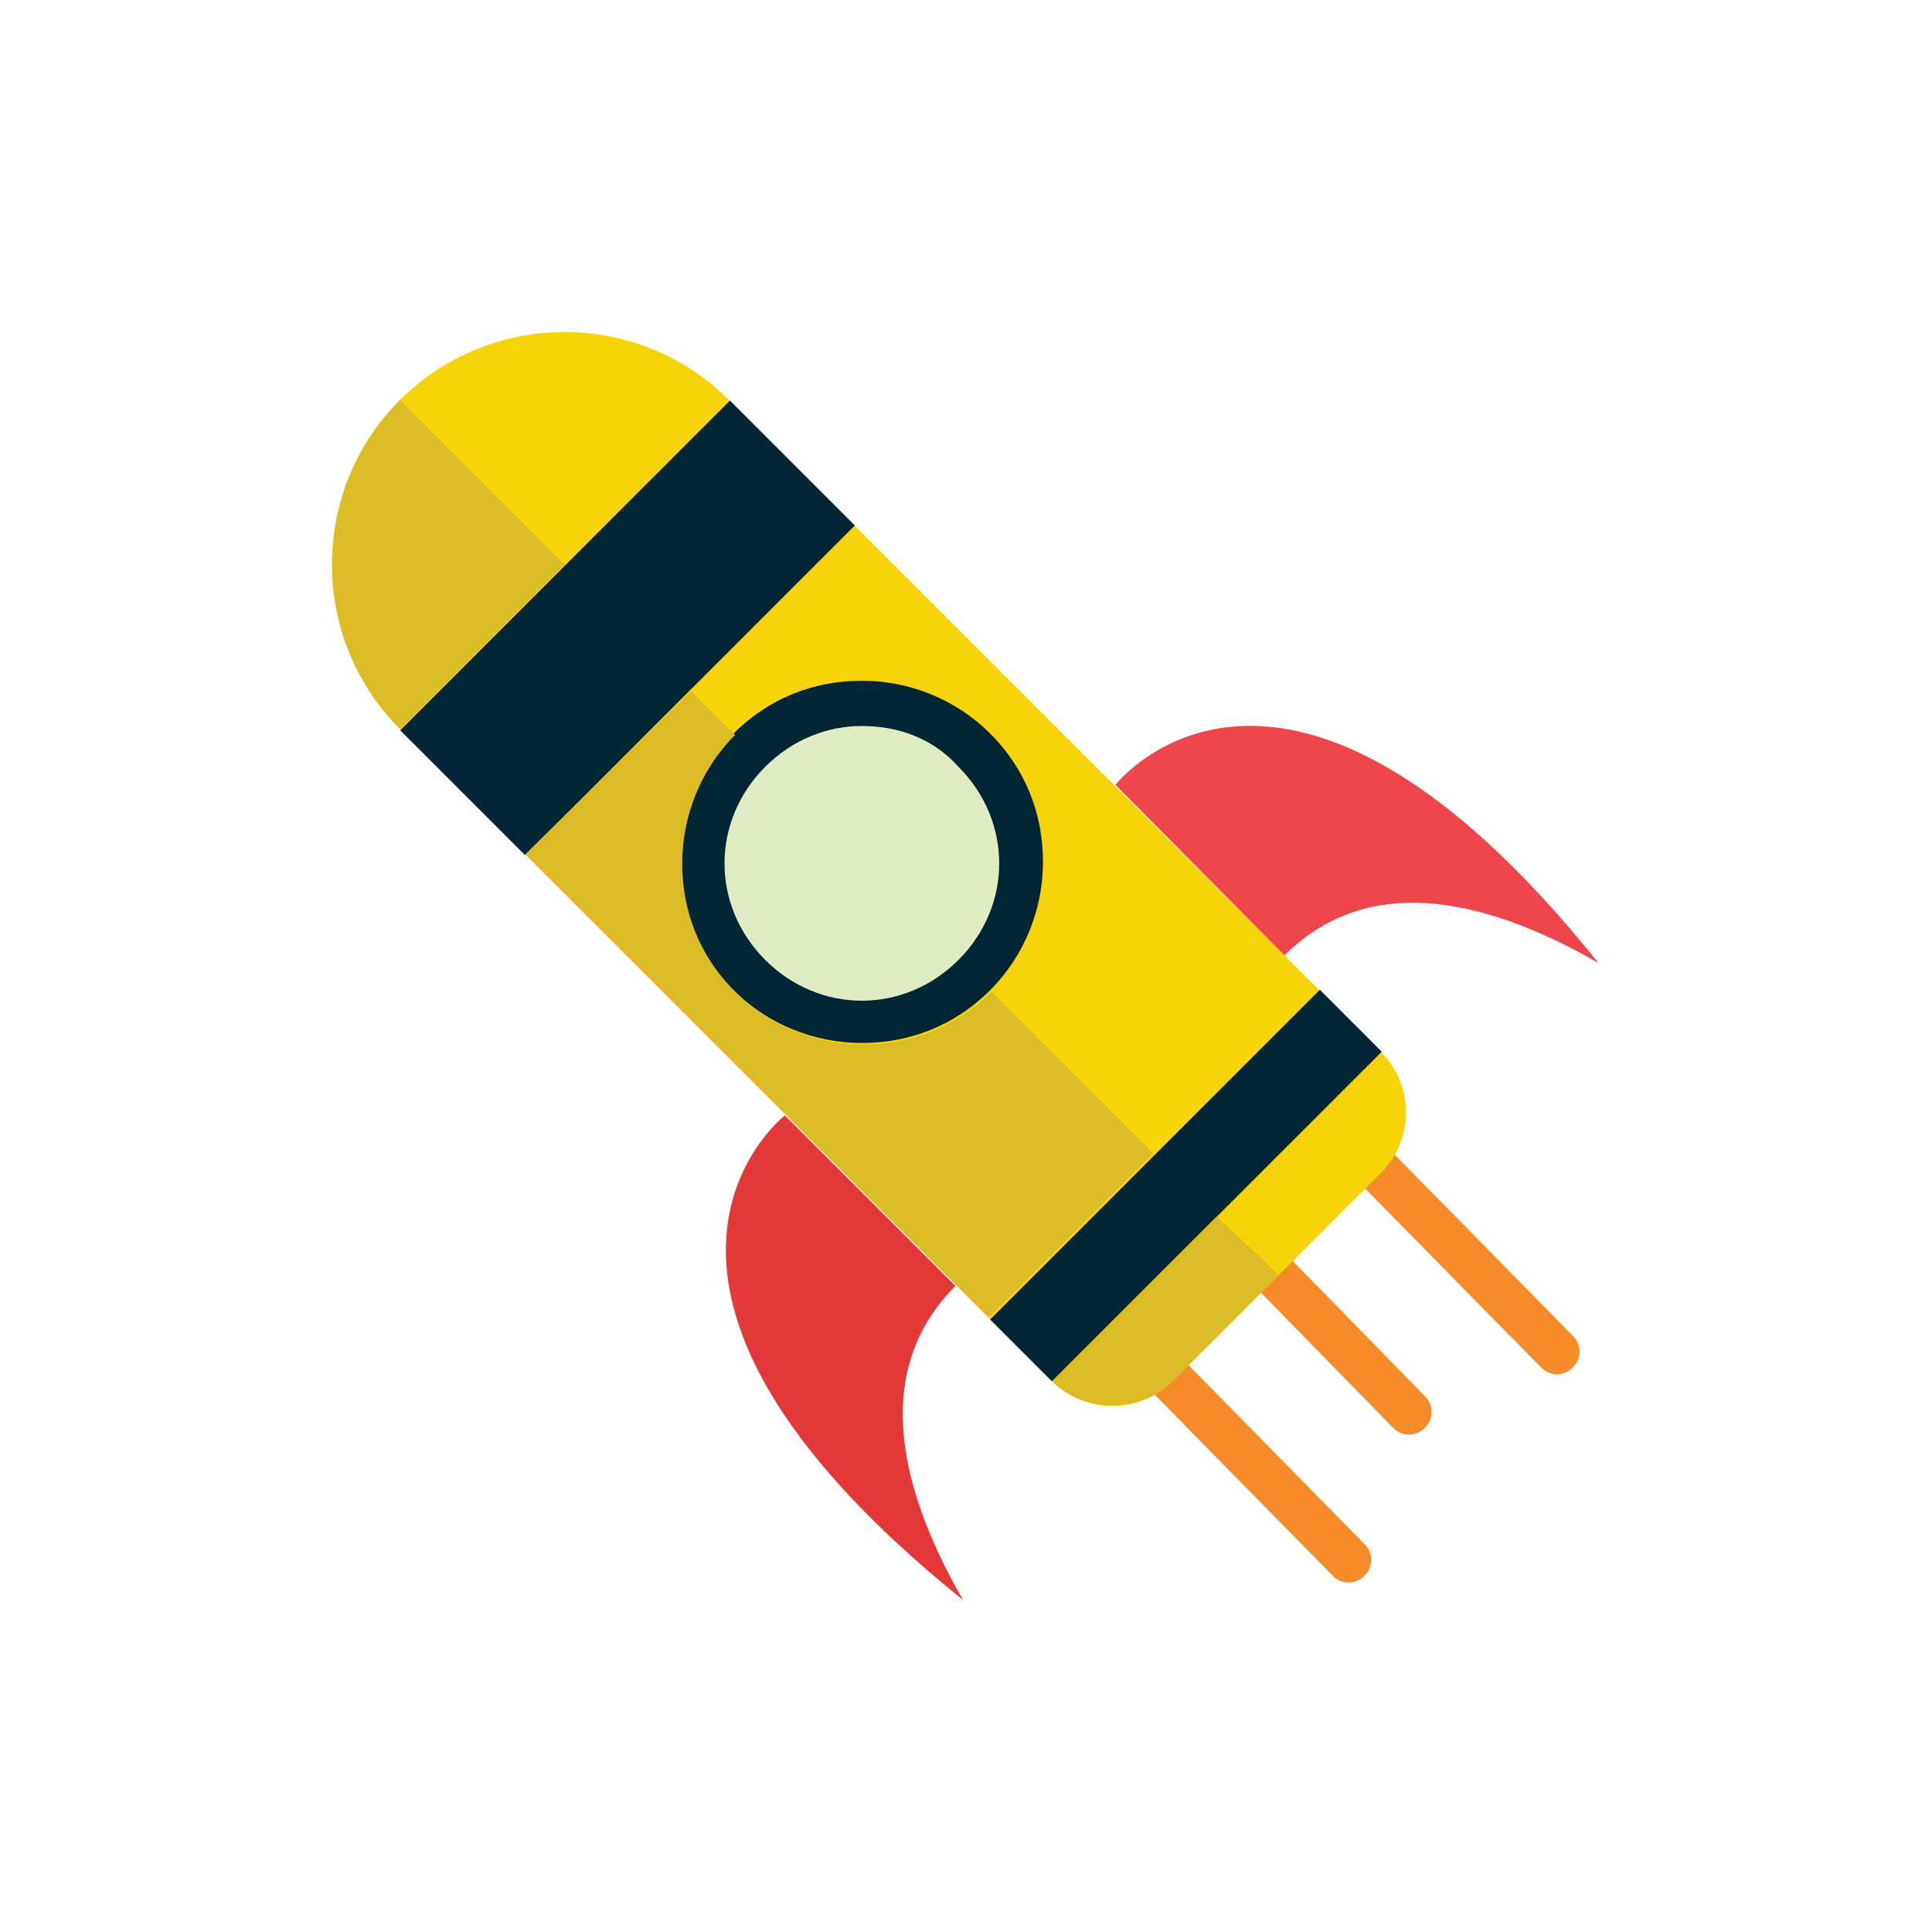 <?xml version="1.0" ?><!DOCTYPE svg  PUBLIC '-//W3C//DTD SVG 1.1 Tiny//EN'
        'http://www.w3.org/Graphics/SVG/1.1/DTD/svg11-tiny.dtd'>
<svg baseProfile="tiny" version="1.1" viewBox="0 0 128 128" xml:space="preserve" xmlns="http://www.w3.org/2000/svg"
><g><g id="BACKGROUND"/><g id="Layer_3"><g><path d="M83.5,85.6c-0.6-0.6-0.6-1.5,0-2.1c0.6-0.6,1.5-0.6,2.1,0l8.8,9c0.6,0.6,0.6,1.5,0,2.1      c-0.6,0.6-1.5,0.6-2.1,0L83.5,85.6z" fill="#F68C29"/><path
        d="M76.6,92.5C76,92,76,91,76.6,90.4c0.6-0.6,1.5-0.6,2.1,0l11.7,11.9c0.6,0.6,0.6,1.5,0,2.1      c-0.6,0.6-1.5,0.6-2.1,0L76.6,92.5z"
        fill="#F68C29"/><path
        d="M90.4,78.7c-0.6-0.6-0.6-1.5,0-2.1c0.6-0.6,1.5-0.6,2.1,0l11.7,11.9c0.6,0.6,0.6,1.5,0,2.1      c-0.6,0.6-1.5,0.6-2.1,0L90.4,78.7z"
        fill="#F68C29"/><path
        d="M26.5,26.5L26.5,26.5c6-6,15.8-6,21.8,0l43.2,43.2c2.2,2.2,2.2,5.8,0,8L77.7,91.5      c-2.2,2.2-5.8,2.2-8,0L26.5,48.3C20.5,42.3,20.5,32.5,26.5,26.5z"
        fill="#F7D309" fill-rule="evenodd"/><rect fill="#002535" fill-rule="evenodd" height="30.9"
                                                  transform="matrix(-0.707 -0.707 0.707 -0.707 41.574 100.35)"
                                                  width="11.7" x="35.7" y="26.1"/><rect fill="#002535"
                                                                                        fill-rule="evenodd"
                                                                                        height="30.9"
                                                                                        transform="matrix(-0.707 -0.707 0.707 -0.707 78.537 189.585)"
                                                                                        width="5.8" x="75.6" y="63.1"/><circle
        cx="57.1" cy="57.1" fill="#E0ECC1" fill-rule="evenodd" r="10.6"/><path
        d="M57.1,48.1c-2.3,0-4.6,0.9-6.4,2.7h0c-1.8,1.8-2.7,4.1-2.7,6.4c0,2.3,0.9,4.6,2.7,6.4l0,0      c1.8,1.8,4.1,2.7,6.4,2.7c2.3,0,4.6-0.9,6.4-2.7l0,0c1.8-1.8,2.7-4.1,2.7-6.4c0-2.3-0.9-4.6-2.7-6.4h0      C61.8,48.9,59.5,48.1,57.1,48.1z M48.6,48.6c2.4-2.4,5.4-3.5,8.5-3.5c3.1,0,6.2,1.2,8.5,3.5l0,0c2.4,2.4,3.5,5.4,3.5,8.5      c0,3.1-1.2,6.2-3.5,8.5l0,0c-2.4,2.4-5.4,3.5-8.5,3.5c-3.1,0-6.2-1.2-8.5-3.5l0,0c-2.4-2.4-3.5-5.4-3.5-8.5      C45.1,54,46.3,51,48.6,48.6L48.6,48.6z"
        fill="#002535"/><path d="M63.3,85.2c-5.3,5.3-4.1,12.8,0.5,20.8C37.7,85,52,73.9,52,73.9L63.3,85.2z"
                              fill="#E53839"/><path
        d="M85.1,63.3c5.3-5.3,12.8-4.1,20.8,0.5C85,37.7,73.9,52,73.9,52L85.1,63.3z" fill="#EE464A"/><path
        d="M65.7,65.7c-2.4,2.4-5.4,3.5-8.5,3.5c-3.1,0-6.2-1.2-8.5-3.5      c-2.4-2.4-3.5-5.4-3.5-8.5c0-3.1,1.2-6.2,3.5-8.5l-2.9-2.9L34.8,56.6l28.5,28.5l2.2,2.2l10.9-10.9L65.7,65.7z"
        fill="#DBBC26" fill-rule="evenodd"/><path
        d="M80.6,80.6L69.7,91.5c1.8,1.8,4.6,2.1,6.8,0.9c0.4-0.2,0.8-0.5,1.2-0.9l1.1-1.1      l4.8-4.8l1.1-1.1l-1.1-1.1L80.6,80.6z"
        fill="#DBBC26" fill-rule="evenodd"/><path d="M26.5,48.3l10.9-10.9L26.5,26.5C20.5,32.5,20.5,42.3,26.5,48.3z"
                                                  fill="#DBBC26" fill-rule="evenodd"/></g></g><g id="GUIDELINE"/></g></svg>